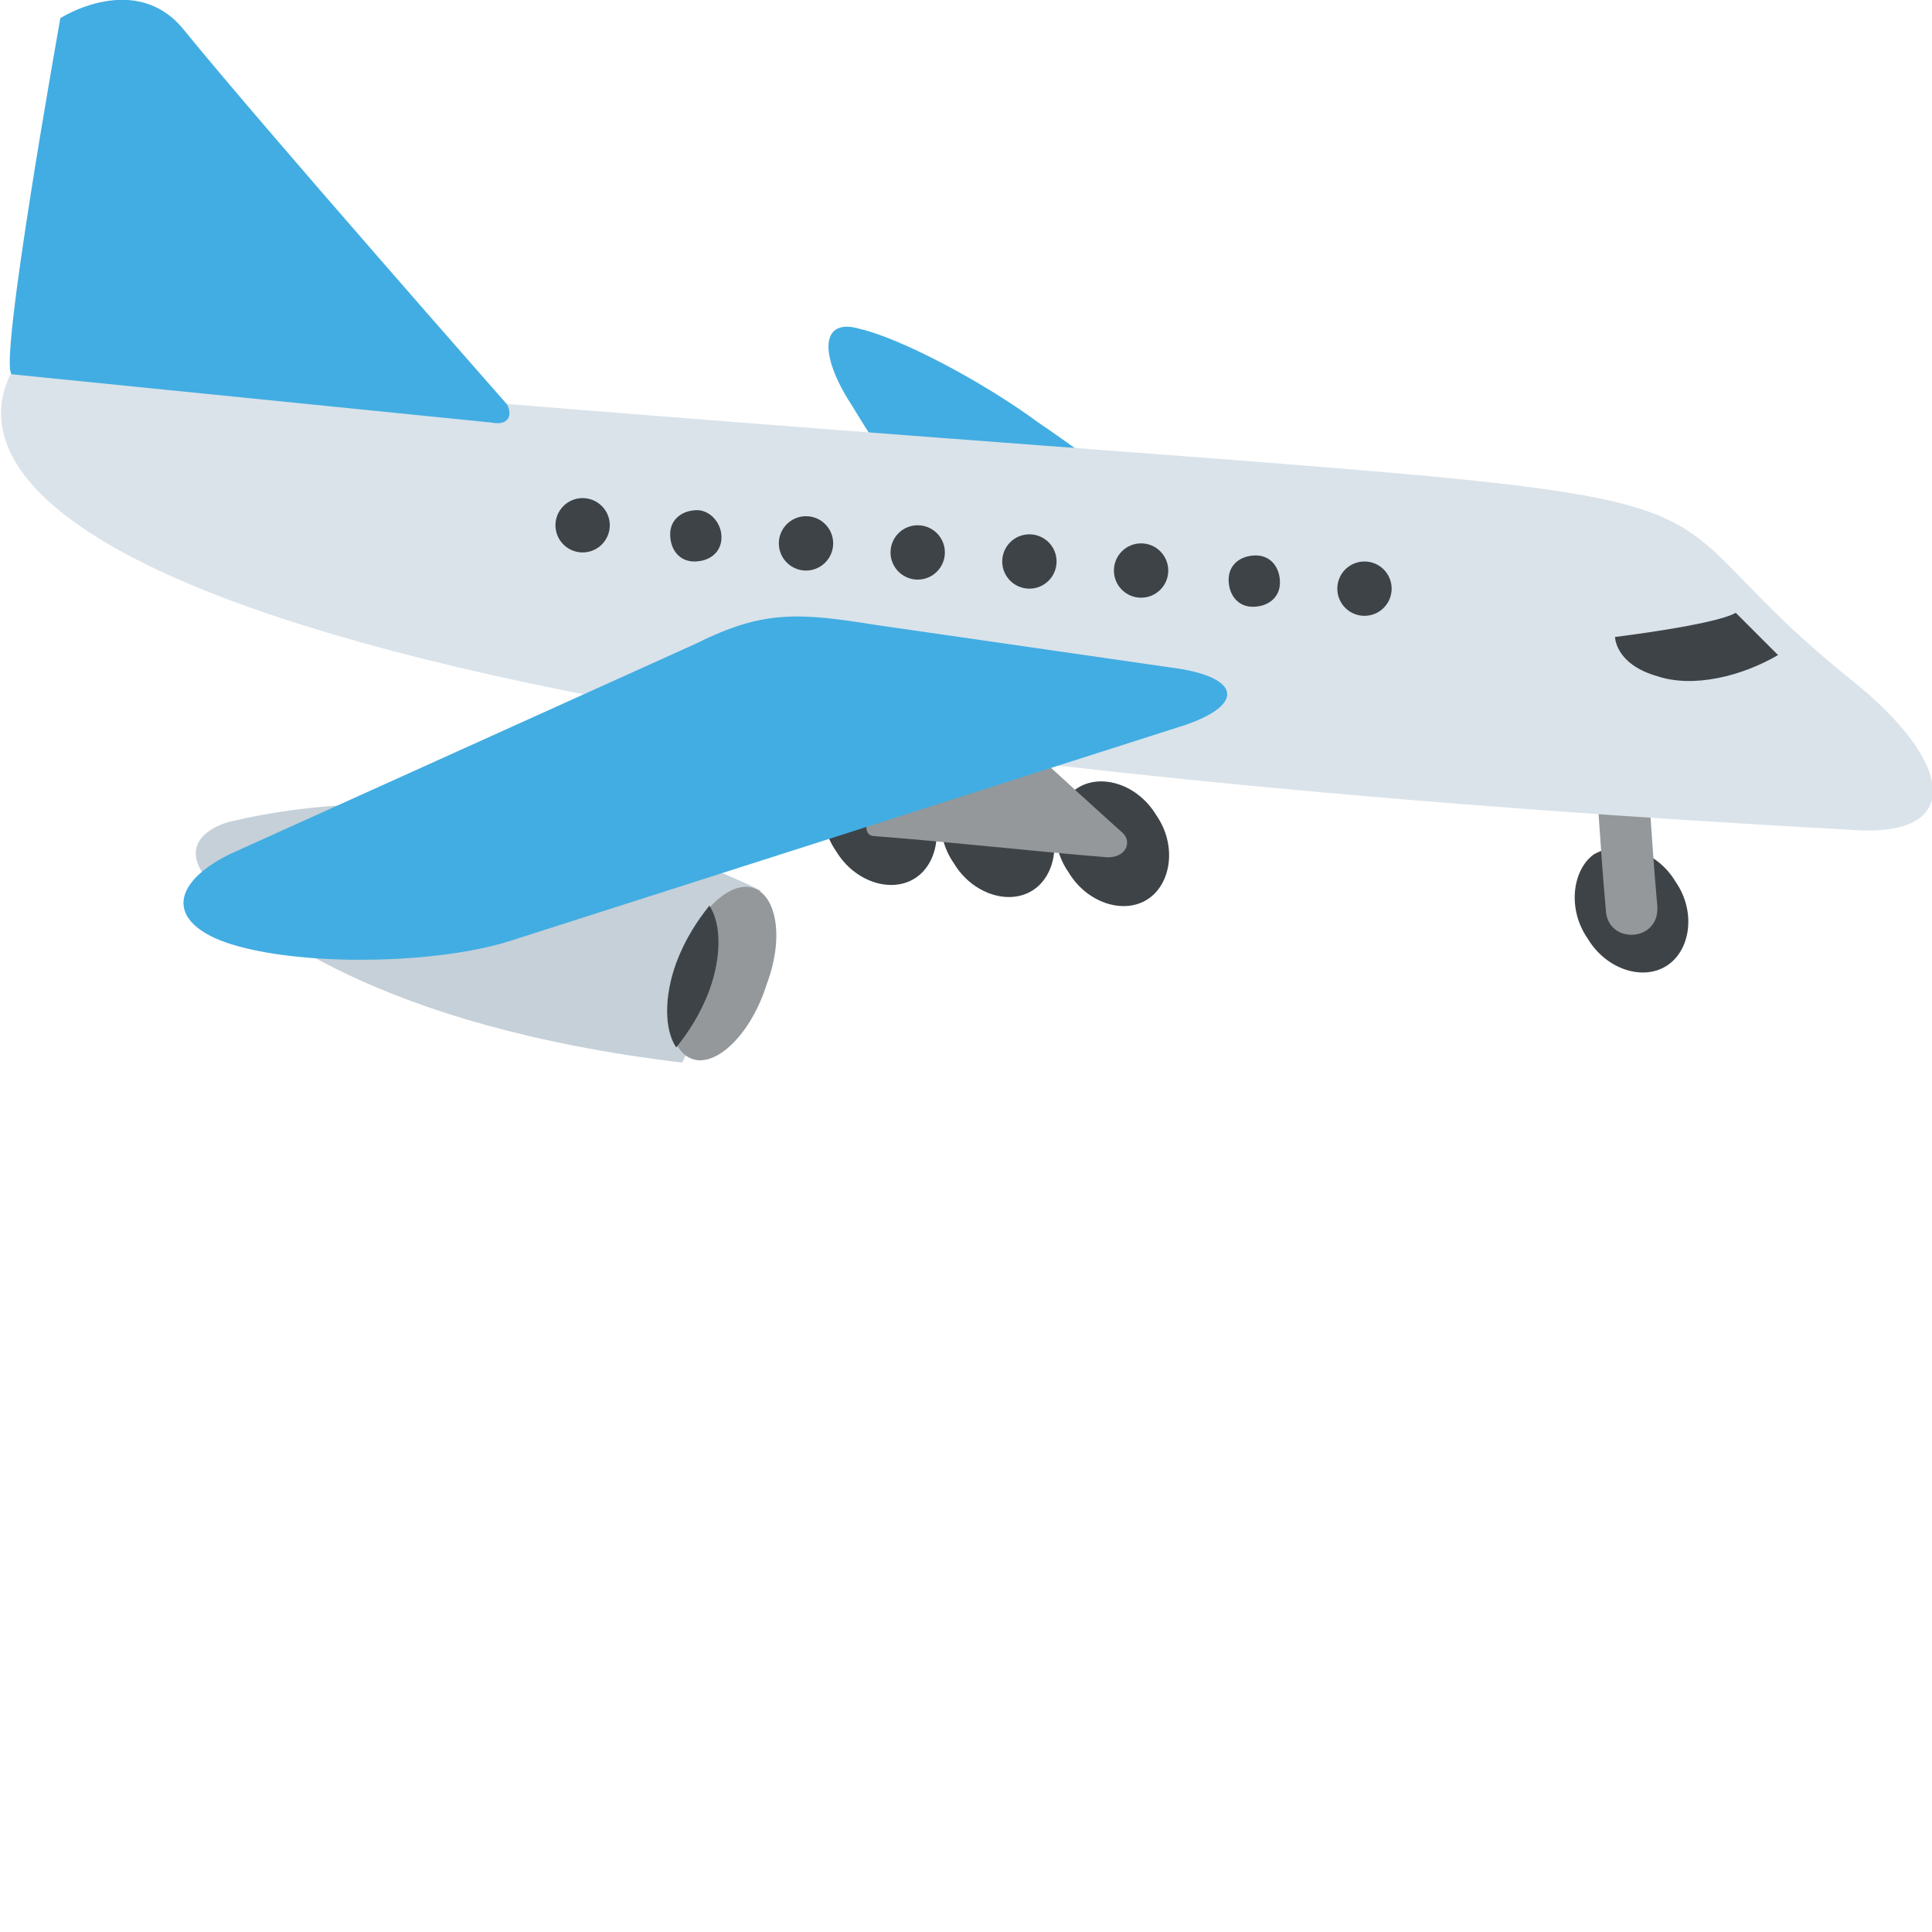 <?xml version="1.0" encoding="UTF-8" standalone="no"?>
<!-- Uploaded to: SVG Repo, www.svgrepo.com, Generator: SVG Repo Mixer Tools -->

<svg
   width="800px"
   height="800px"
   viewBox="0 0 64 64"
   aria-hidden="true"
   role="img"
   class="iconify iconify--emojione"
   preserveAspectRatio="xMidYMid meet"
   version="1.1"
   id="svg19"
   sodipodi:docname="airplane-arrival-svgrepo-com.svg"
   inkscape:version="1.3 (0e150ed6c4, 2023-07-21)"
   xmlns:inkscape="http://www.inkscape.org/namespaces/inkscape"
   xmlns:sodipodi="http://sodipodi.sourceforge.net/DTD/sodipodi-0.dtd"
   xmlns="http://www.w3.org/2000/svg"
   xmlns:svg="http://www.w3.org/2000/svg">
  <defs
     id="defs19" />
  <sodipodi:namedview
     id="namedview19"
     pagecolor="#ffffff"
     bordercolor="#000000"
     borderopacity="0.25"
     inkscape:showpageshadow="2"
     inkscape:pageopacity="0.0"
     inkscape:pagecheckerboard="0"
     inkscape:deskcolor="#d1d1d1"
     inkscape:zoom="1.47625"
     inkscape:cx="399.6613"
     inkscape:cy="400"
     inkscape:window-width="2560"
     inkscape:window-height="1377"
     inkscape:window-x="-8"
     inkscape:window-y="-8"
     inkscape:window-maximized="1"
     inkscape:current-layer="svg19" />
  <path
     d="M30.6 26.3c.7 1 .5 2.3-.3 2.8s-2 .1-2.6-.9c-.7-1-.5-2.3.2-2.8c.9-.5 2-.1 2.7.9"
     fill="#3e4347"
     id="path1" />
  <path
     d="M30.7 17.3s-1.4-2.1-2.5-3.9c-1.1-1.7-1-2.9.3-2.5c1.3.3 4 1.7 5.9 3.1c.9.6 3.5 2.5 3.5 2.5c1.9 1.4 1.7 2.1-.6 1.6l-6.6-.8"
     fill="#42ade2"
     id="path2" />
  <g
     fill="#3e4347"
     id="g4">
    <path
       d="M34.5 26.7c.7 1 .5 2.3-.3 2.8s-2 .1-2.6-.9c-.7-1-.5-2.3.3-2.8c.7-.5 1.9-.1 2.6.9"
       id="path3" />
    <path
       d="M55.5 29.2c.7 1 .5 2.3-.3 2.8s-2 .1-2.6-.9c-.7-1-.5-2.3.2-2.8c.9-.5 2.1-.1 2.7.9"
       id="path4" />
  </g>
  <path
     d="M54.9 30c-.2-2.2-.3-4.4-.5-6.6c-.1-1.1-1.8-.9-1.7.2c.2 2.2.3 4.4.5 6.6c.1 1.1 1.8 1 1.7-.2"
     fill="#94989b"
     id="path5" />
  <path
     d="M3.8 12.3s-2.7-1.3-3.4 0c-1.8 3.3.8 11.9 61.1 15.2c3.6.2 3.2-2.3-.2-5c-10.2-8.2 4.3-4.9-57.5-10.2"
     fill="#dae3ea"
     id="path6" />
  <path
     d="M57.5 20.3c-.7.4-4 .8-4 .8s0 .9 1.4 1.3c1.2.4 2.8 0 4-.7l-1.4-1.4"
     fill="#3e4347"
     id="path7" />
  <path
     d="M16.8 13.4S8.7 4.2 6.1 1C4.5-1 2 .6 2 .6S-.1 12.3.4 12.4L16.3 14c.5.1.7-.2.5-.6"
     fill="#42ade2"
     id="path8" />
  <path
     d="M38.3 27c.7 1 .5 2.3-.3 2.8s-2 .1-2.6-.9c-.7-1-.5-2.3.3-2.8s2-.1 2.6.9"
     fill="#3e4347"
     id="path9" />
  <path
     d="M37.2 27.6c-1.9-1.7-3.8-3.5-5.8-5.2c-.2-.2-.6-.1-.7.2c-.7 1.5-1.3 3-2 4.5v.3c0 .2.1.3.3.3c2.6.2 5.2.5 7.7.7c.6 0 .8-.5.5-.8"
     fill="#94989b"
     id="path10" />
  <path
     d="M25.2 29.5s-8.5-4.4-17.5-2.3c-.5.1-1.7.6-1 1.7c1.6 1.8 5.9 5.1 15.9 6.3l2.6-5.7"
     fill="#c5d0d8"
     id="path11" />
  <path
     d="M23 35.1c-.8-.2-1.1-1.6-.5-3.2c.5-1.6 1.6-2.7 2.4-2.5c.8.2 1.1 1.6.5 3.2c-.5 1.6-1.6 2.7-2.4 2.5"
     fill="#94989b"
     id="path12" />
  <path
     d="M23.5 32.8c.4-1.1.4-2.2 0-2.8c-.4.5-.8 1.1-1.1 1.9c-.4 1.1-.4 2.2 0 2.8c.4-.5.8-1.1 1.1-1.9"
     fill="#3e4347"
     id="path13" />
  <path
     d="M29 20.7c-2.5-.4-3.7-.5-5.9.6l-15.5 7c-2.2 1.1-2 2.5.5 3.1c2.4.6 6.4.5 8.7-.2L39 24.1c2.3-.7 2.2-1.7-.3-2L29 20.7"
     fill="#42ade2"
     id="path14" />
  <g
     fill="#3e4347"
     id="g19">
    <circle
       cx="19.3"
       cy="17.4"
       r=".9"
       id="circle14" />
    <path
       d="M23.1 16.9c-.5 0-.9.3-.9.8s.3.9.8.9s.9-.3.9-.8s-.4-.9-.8-.9"
       id="path15" />
    <circle
       cx="26.7"
       cy="18"
       r=".9"
       id="circle15" />
    <circle
       cx="30.4"
       cy="18.3"
       r=".9"
       id="circle16" />
    <circle
       cx="34.1"
       cy="18.6"
       r=".9"
       id="circle17" />
    <circle
       cx="37.8"
       cy="18.9"
       r=".9"
       id="circle18" />
    <path
       d="M41.6 18.4c-.5 0-.9.3-.9.8s.3.9.8.9s.9-.3.9-.8s-.3-.9-.8-.9"
       id="path18" />
    <circle
       cx="45.2"
       cy="19.5"
       r=".9"
       id="circle19" />
  </g>
</svg>
